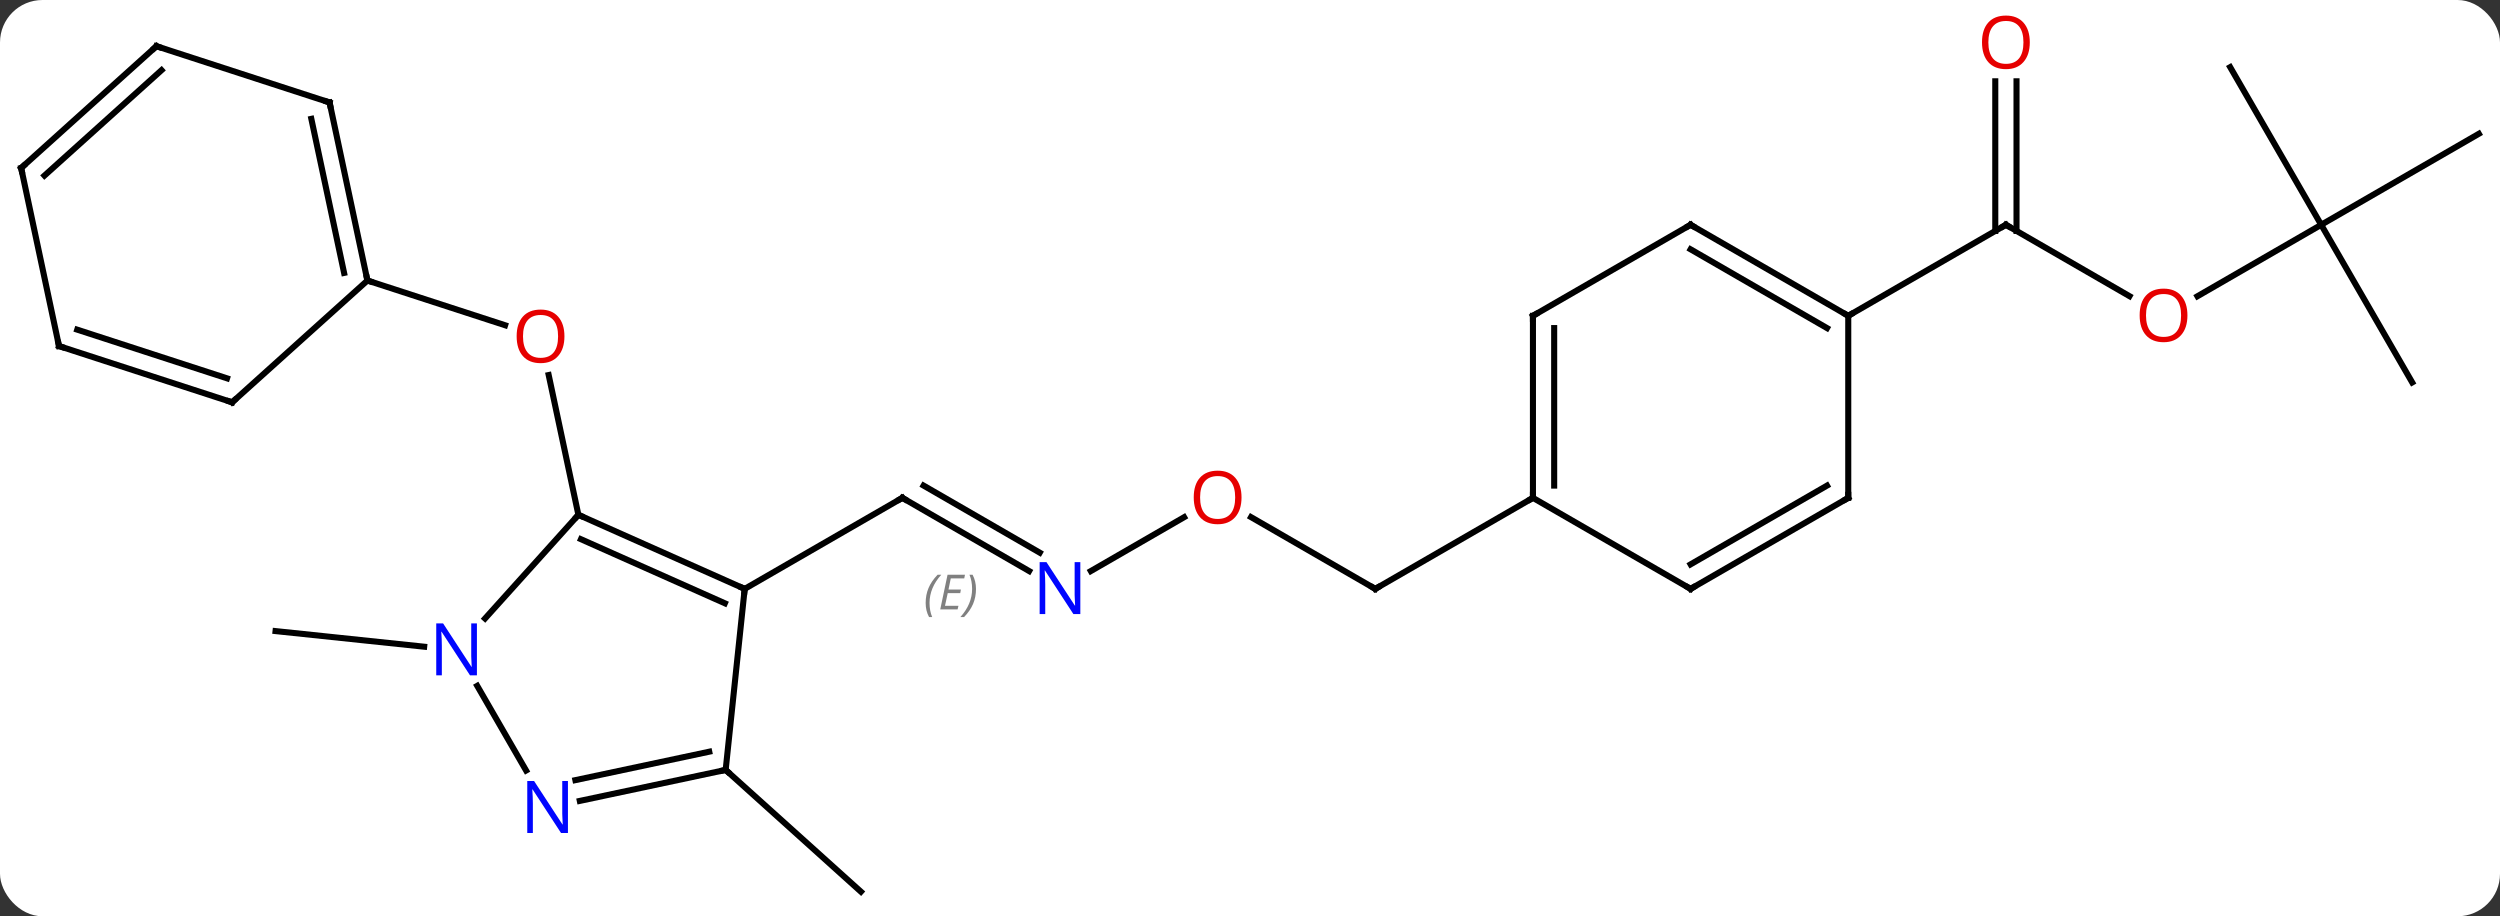 <svg width="412" viewBox="0 0 412 151" style="fill-opacity:1; color-rendering:auto; color-interpolation:auto; text-rendering:auto; stroke:black; stroke-linecap:square; stroke-miterlimit:10; shape-rendering:auto; stroke-opacity:1; fill:black; stroke-dasharray:none; font-weight:normal; stroke-width:1; font-family:'Open Sans'; font-style:normal; stroke-linejoin:miter; font-size:12; stroke-dashoffset:0; image-rendering:auto;" height="151" class="cas-substance-image" xmlns:xlink="http://www.w3.org/1999/xlink" xmlns="http://www.w3.org/2000/svg"><rect x="0" y="0" width="412" height="151" fill="#333333" stroke="none"/><svg class="cas-substance-single-component"><rect y="0" x="0" width="412" stroke="none" ry="7" rx="7" height="151" fill="white" class="cas-substance-group"/><svg y="0" x="0" width="412" viewBox="0 0 412 151" style="fill:black;" height="151" class="cas-substance-single-component-image"><svg><g><g transform="translate(206,77)" style="text-rendering:geometricPrecision; color-rendering:optimizeQuality; color-interpolation:linearRGB; stroke-linecap:butt; image-rendering:optimizeQuality;"><line y2="7.842" y1="-15.193" x2="-110.682" x1="-115.578" style="fill:none;"/><line y2="-30.771" y1="-23.398" x2="-145.449" x1="-122.759" style="fill:none;"/><line y2="17.111" y1="5.046" x2="-36.398" x1="-57.294" style="fill:none;"/><line y2="14.08" y1="3.025" x2="-34.648" x1="-53.794" style="fill:none;"/></g><g transform="translate(206,77)" style="stroke-linecap:butt; font-size:8.4px; fill:gray; text-rendering:geometricPrecision; image-rendering:optimizeQuality; color-rendering:optimizeQuality; font-family:'Open Sans'; font-style:italic; stroke:gray; color-interpolation:linearRGB;"><path style="stroke:none;" d="M-53.452 22.37 Q-53.452 21.042 -52.983 19.917 Q-52.514 18.792 -51.483 17.714 L-50.873 17.714 Q-51.842 18.776 -52.327 19.948 Q-52.811 21.12 -52.811 22.355 Q-52.811 23.683 -52.373 24.698 L-52.889 24.698 Q-53.452 23.667 -53.452 22.37 ZM-48.188 23.433 L-51.048 23.433 L-49.844 17.714 L-46.969 17.714 L-47.094 18.323 L-49.313 18.323 L-49.688 20.151 L-47.641 20.151 L-47.751 20.745 L-49.813 20.745 L-50.266 22.839 L-48.048 22.839 L-48.188 23.433 ZM-45.157 20.058 Q-45.157 21.386 -45.633 22.519 Q-46.11 23.651 -47.126 24.698 L-47.735 24.698 Q-45.797 22.542 -45.797 20.058 Q-45.797 18.73 -46.235 17.714 L-45.719 17.714 Q-45.157 18.776 -45.157 20.058 Z"/><line y2="20.046" y1="5.046" x2="-83.274" x1="-57.294" style="fill:none; stroke:black;"/><line y2="8.235" y1="17.111" x2="-10.857" x1="-26.23" style="fill:none; stroke:black;"/><line y2="20.046" y1="8.224" x2="20.649" x1="0.172" style="fill:none; stroke:black;"/><line y2="5.046" y1="20.046" x2="46.629" x1="20.649" style="fill:none; stroke:black;"/><line y2="29.577" y1="27.003" x2="-136.096" x1="-160.59" style="fill:none; stroke:black;"/><line y2="49.881" y1="69.954" x2="-86.412" x1="-64.116" style="fill:none; stroke:black;"/><line y2="-28.195" y1="-39.954" x2="144.938" x1="124.572" style="fill:none; stroke:black;"/><line y2="-63.602" y1="-38.944" x2="126.322" x1="126.322" style="fill:none; stroke:black;"/><line y2="-63.602" y1="-38.944" x2="122.822" x1="122.822" style="fill:none; stroke:black;"/><line y2="-24.954" y1="-39.954" x2="98.592" x1="124.572" style="fill:none; stroke:black;"/><line y2="-39.954" y1="-28.18" x2="176.532" x1="156.139" style="fill:none; stroke:black;"/><line y2="-13.974" y1="-39.954" x2="191.532" x1="176.532" style="fill:none; stroke:black;"/><line y2="-54.954" y1="-39.954" x2="202.515" x1="176.532" style="fill:none; stroke:black;"/><line y2="-65.937" y1="-39.954" x2="161.532" x1="176.532" style="fill:none; stroke:black;"/><line y2="20.046" y1="7.842" x2="-83.274" x1="-110.682" style="fill:none; stroke:black;"/><line y2="22.421" y1="11.861" x2="-86.544" x1="-110.26" style="fill:none; stroke:black;"/><line y2="24.929" y1="7.842" x2="-126.065" x1="-110.682" style="fill:none; stroke:black;"/><line y2="49.881" y1="20.046" x2="-86.412" x1="-83.274" style="fill:none; stroke:black;"/><line y2="49.98" y1="36.026" x2="-119.299" x1="-127.355" style="fill:none; stroke:black;"/><line y2="54.99" y1="49.881" x2="-110.447" x1="-86.412" style="fill:none; stroke:black;"/><line y2="51.566" y1="46.878" x2="-111.175" x1="-89.116" style="fill:none; stroke:black;"/><line y2="-60.117" y1="-30.771" x2="-151.689" x1="-145.449" style="fill:none; stroke:black;"/><line y2="-57.413" y1="-32.02" x2="-154.692" x1="-149.293" style="fill:none; stroke:black;"/><line y2="-10.698" y1="-30.771" x2="-167.745" x1="-145.449" style="fill:none; stroke:black;"/><line y2="-69.387" y1="-60.117" x2="-180.219" x1="-151.689" style="fill:none; stroke:black;"/><line y2="-19.968" y1="-10.698" x2="-196.275" x1="-167.745" style="fill:none; stroke:black;"/><line y2="-22.672" y1="-14.651" x2="-193.272" x1="-168.585" style="fill:none; stroke:black;"/><line y2="-49.314" y1="-69.387" x2="-202.515" x1="-180.219" style="fill:none; stroke:black;"/><line y2="-48.065" y1="-65.434" x2="-198.671" x1="-179.379" style="fill:none; stroke:black;"/><line y2="-49.314" y1="-19.968" x2="-202.515" x1="-196.275" style="fill:none; stroke:black;"/><line y2="-24.954" y1="5.046" x2="46.629" x1="46.629" style="fill:none; stroke:black;"/><line y2="-22.933" y1="3.025" x2="50.129" x1="50.129" style="fill:none; stroke:black;"/><line y2="20.046" y1="5.046" x2="72.609" x1="46.629" style="fill:none; stroke:black;"/><line y2="-39.954" y1="-24.954" x2="72.609" x1="46.629" style="fill:none; stroke:black;"/><line y2="5.046" y1="20.046" x2="98.592" x1="72.609" style="fill:none; stroke:black;"/><line y2="3.025" y1="16.005" x2="95.092" x1="72.609" style="fill:none; stroke:black;"/><line y2="-24.954" y1="-39.954" x2="98.592" x1="72.609" style="fill:none; stroke:black;"/><line y2="-22.933" y1="-35.913" x2="95.092" x1="72.609" style="fill:none; stroke:black;"/><line y2="-24.954" y1="5.046" x2="98.592" x1="98.592" style="fill:none; stroke:black;"/></g><g transform="translate(206,77)" style="fill:rgb(230,0,0); text-rendering:geometricPrecision; color-rendering:optimizeQuality; image-rendering:optimizeQuality; font-family:'Open Sans'; stroke:rgb(230,0,0); color-interpolation:linearRGB;"><path style="stroke:none;" d="M-112.981 -21.571 Q-112.981 -19.509 -114.021 -18.329 Q-115.06 -17.149 -116.903 -17.149 Q-118.794 -17.149 -119.825 -18.314 Q-120.856 -19.478 -120.856 -21.587 Q-120.856 -23.681 -119.825 -24.829 Q-118.794 -25.978 -116.903 -25.978 Q-115.044 -25.978 -114.013 -24.806 Q-112.981 -23.634 -112.981 -21.571 ZM-119.81 -21.571 Q-119.81 -19.837 -119.067 -18.931 Q-118.325 -18.024 -116.903 -18.024 Q-115.481 -18.024 -114.755 -18.923 Q-114.028 -19.821 -114.028 -21.571 Q-114.028 -23.306 -114.755 -24.196 Q-115.481 -25.087 -116.903 -25.087 Q-118.325 -25.087 -119.067 -24.189 Q-119.81 -23.29 -119.81 -21.571 Z"/></g><g transform="translate(206,77)" style="stroke-linecap:butt; text-rendering:geometricPrecision; color-rendering:optimizeQuality; image-rendering:optimizeQuality; font-family:'Open Sans'; color-interpolation:linearRGB; stroke-miterlimit:5;"><path style="fill:none;" d="M-56.861 5.296 L-57.294 5.046 L-57.727 5.296"/><path style="fill:rgb(0,5,255); stroke:none;" d="M-27.962 24.202 L-29.103 24.202 L-33.791 17.015 L-33.837 17.015 Q-33.744 18.28 -33.744 19.327 L-33.744 24.202 L-34.666 24.202 L-34.666 15.64 L-33.541 15.64 L-28.869 22.796 L-28.822 22.796 Q-28.822 22.64 -28.869 21.78 Q-28.916 20.921 -28.9 20.546 L-28.9 15.64 L-27.962 15.64 L-27.962 24.202 Z"/><path style="fill:rgb(230,0,0); stroke:none;" d="M-1.397 4.976 Q-1.397 7.038 -2.436 8.218 Q-3.475 9.398 -5.318 9.398 Q-7.209 9.398 -8.24 8.233 Q-9.271 7.069 -9.271 4.96 Q-9.271 2.866 -8.24 1.718 Q-7.209 0.569 -5.318 0.569 Q-3.459 0.569 -2.428 1.741 Q-1.397 2.913 -1.397 4.976 ZM-8.225 4.976 Q-8.225 6.71 -7.482 7.616 Q-6.74 8.523 -5.318 8.523 Q-3.897 8.523 -3.17 7.624 Q-2.443 6.726 -2.443 4.976 Q-2.443 3.241 -3.17 2.351 Q-3.897 1.46 -5.318 1.46 Q-6.74 1.46 -7.482 2.358 Q-8.225 3.257 -8.225 4.976 Z"/><path style="fill:none;" d="M20.216 19.796 L20.649 20.046 L21.082 19.796"/><path style="fill:none;" d="M125.005 -39.704 L124.572 -39.954 L124.139 -39.704"/><path style="fill:rgb(230,0,0); stroke:none;" d="M154.489 -25.024 Q154.489 -22.962 153.45 -21.782 Q152.411 -20.602 150.568 -20.602 Q148.677 -20.602 147.646 -21.767 Q146.614 -22.931 146.614 -25.04 Q146.614 -27.134 147.646 -28.282 Q148.677 -29.431 150.568 -29.431 Q152.427 -29.431 153.458 -28.259 Q154.489 -27.087 154.489 -25.024 ZM147.661 -25.024 Q147.661 -23.29 148.404 -22.384 Q149.146 -21.477 150.568 -21.477 Q151.989 -21.477 152.716 -22.376 Q153.443 -23.274 153.443 -25.024 Q153.443 -26.759 152.716 -27.649 Q151.989 -28.54 150.568 -28.54 Q149.146 -28.54 148.404 -27.642 Q147.661 -26.743 147.661 -25.024 Z"/><path style="fill:rgb(230,0,0); stroke:none;" d="M128.51 -70.024 Q128.51 -67.962 127.47 -66.782 Q126.431 -65.602 124.588 -65.602 Q122.697 -65.602 121.666 -66.766 Q120.635 -67.931 120.635 -70.04 Q120.635 -72.134 121.666 -73.282 Q122.697 -74.431 124.588 -74.431 Q126.447 -74.431 127.478 -73.259 Q128.51 -72.087 128.51 -70.024 ZM121.681 -70.024 Q121.681 -68.29 122.424 -67.384 Q123.166 -66.477 124.588 -66.477 Q126.01 -66.477 126.736 -67.376 Q127.463 -68.274 127.463 -70.024 Q127.463 -71.759 126.736 -72.649 Q126.01 -73.54 124.588 -73.54 Q123.166 -73.54 122.424 -72.641 Q121.681 -71.743 121.681 -70.024 Z"/><path style="fill:none;" d="M-110.225 8.045 L-110.682 7.842 L-111.016 8.214"/><path style="fill:none;" d="M-83.731 19.843 L-83.274 20.046 L-83.326 20.543"/><path style="fill:rgb(0,5,255); stroke:none;" d="M-127.403 34.294 L-128.544 34.294 L-133.232 27.107 L-133.278 27.107 Q-133.185 28.372 -133.185 29.419 L-133.185 34.294 L-134.107 34.294 L-134.107 25.732 L-132.982 25.732 L-128.31 32.888 L-128.263 32.888 Q-128.263 32.732 -128.31 31.872 Q-128.357 31.013 -128.341 30.638 L-128.341 25.732 L-127.403 25.732 L-127.403 34.294 Z"/><path style="fill:none;" d="M-86.901 49.985 L-86.412 49.881 L-86.04 50.215"/><path style="fill:rgb(0,5,255); stroke:none;" d="M-112.403 60.274 L-113.544 60.274 L-118.232 53.087 L-118.278 53.087 Q-118.185 54.352 -118.185 55.399 L-118.185 60.274 L-119.107 60.274 L-119.107 51.712 L-117.982 51.712 L-113.31 58.868 L-113.263 58.868 Q-113.263 58.712 -113.31 57.852 Q-113.357 56.993 -113.341 56.618 L-113.341 51.712 L-112.403 51.712 L-112.403 60.274 Z"/><path style="fill:none;" d="M-145.553 -31.26 L-145.449 -30.771 L-144.974 -30.616"/><path style="fill:none;" d="M-151.585 -59.628 L-151.689 -60.117 L-152.165 -60.272"/><path style="fill:none;" d="M-167.373 -11.033 L-167.745 -10.698 L-168.22 -10.852"/><path style="fill:none;" d="M-179.744 -69.233 L-180.219 -69.387 L-180.591 -69.052"/><path style="fill:none;" d="M-195.799 -19.814 L-196.275 -19.968 L-196.379 -20.457"/><path style="fill:none;" d="M-202.143 -49.648 L-202.515 -49.314 L-202.411 -48.825"/><path style="fill:none;" d="M46.629 4.546 L46.629 5.046 L46.196 5.296"/><path style="fill:none;" d="M46.629 -24.454 L46.629 -24.954 L47.062 -25.204"/><path style="fill:none;" d="M72.176 19.796 L72.609 20.046 L73.042 19.796"/><path style="fill:none;" d="M72.176 -39.704 L72.609 -39.954 L73.042 -39.704"/><path style="fill:none;" d="M98.159 5.296 L98.592 5.046 L98.592 4.546"/><path style="fill:none;" d="M98.159 -25.204 L98.592 -24.954 L99.025 -25.204"/></g></g></svg></svg></svg></svg>